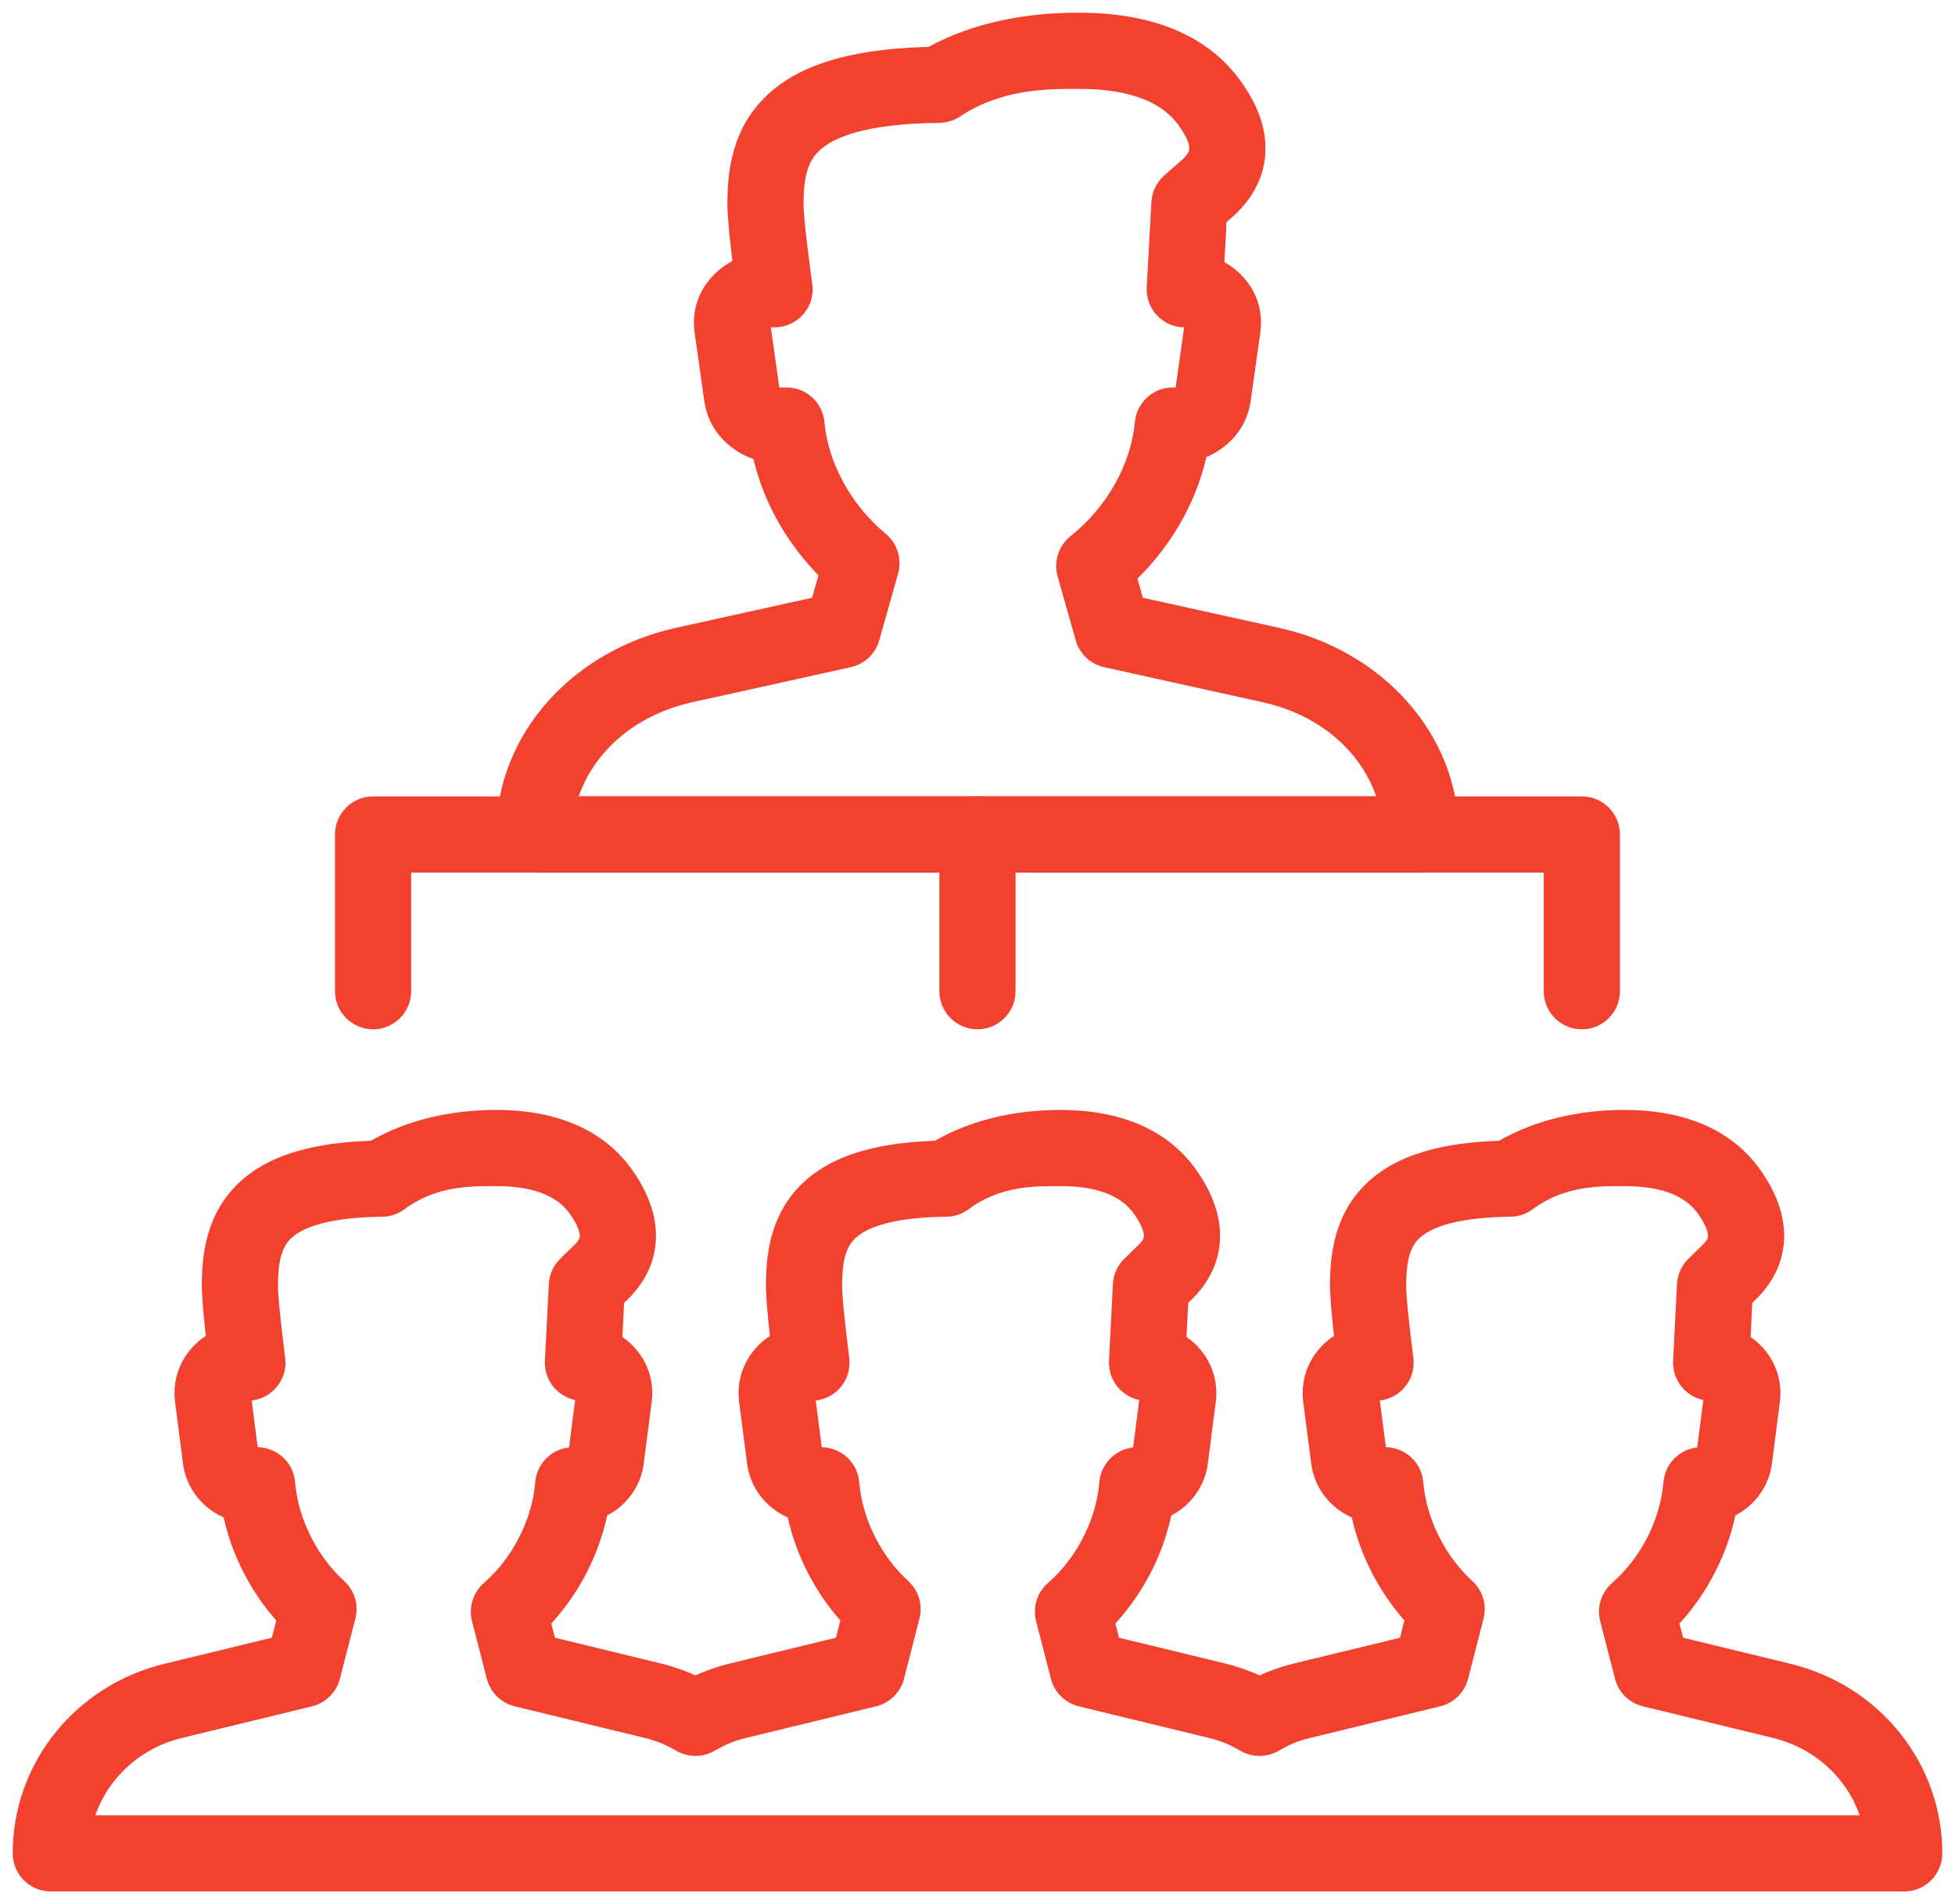 <svg width="77" height="75" viewBox="0 0 77 75" version="1.1" xmlns="http://www.w3.org/2000/svg" xmlns:xlink="http://www.w3.org/1999/xlink">
<title>Group 661.2</title>
<desc>Created using Figma</desc>
<g id="Canvas" transform="translate(96 -4679)">
<g id="Group 661.2">
<g id="Stroke 506">
<use xlink:href="#path0_stroke" transform="translate(-94 4724.22)" fill="#F2412F"/>
</g>
<g id="Stroke 507">
<use xlink:href="#path1_stroke" transform="translate(-74.957 4681)" fill="#F2412F"/>
</g>
<g id="Stroke 508">
<use xlink:href="#path2_stroke" transform="translate(-81.306 4711.87)" fill="#F2412F"/>
</g>
<g id="Stroke 509">
<use xlink:href="#path3_stroke" transform="translate(-57.501 4711.87)" fill="#F2412F"/>
</g>
</g>
</g>
<defs>
<path id="path0_stroke" d="M 63.062 20.534L 61.61 20.908C 61.748 21.445 62.17 21.861 62.708 21.992L 63.062 20.534ZM 62.478 18.265L 61.493 17.134C 61.065 17.507 60.884 18.09 61.026 18.639L 62.478 18.265ZM 65.011 13.286L 65.011 11.786C 64.23 11.786 63.58 12.386 63.516 13.164L 65.011 13.286ZM 66.303 12.227L 64.815 12.036L 64.815 12.04L 66.303 12.227ZM 66.614 9.813L 68.102 10.005L 68.102 10.005L 66.614 9.813ZM 65.395 8.458L 63.897 8.383C 63.877 8.791 64.023 9.19 64.304 9.487C 64.584 9.785 64.974 9.955 65.383 9.958L 65.395 8.458ZM 65.548 5.436L 64.499 4.364C 64.229 4.627 64.069 4.984 64.05 5.361L 65.548 5.436ZM 66.167 4.831L 67.215 5.904C 67.225 5.895 67.234 5.885 67.243 5.876L 66.167 4.831ZM 66.167 1.812L 64.921 2.648L 64.924 2.653L 66.167 1.812ZM 57.473 1.207L 57.488 2.707C 57.789 2.704 58.083 2.61 58.33 2.438L 57.473 1.207ZM 52.179 8.455L 52.179 9.955C 52.611 9.955 53.022 9.769 53.306 9.445C 53.591 9.12 53.722 8.689 53.666 8.261L 52.179 8.455ZM 50.818 9.813L 49.33 10.003L 49.33 10.005L 50.818 9.813ZM 51.129 12.227L 52.617 12.04L 52.616 12.036L 51.129 12.227ZM 52.563 13.286L 54.058 13.163C 53.994 12.385 53.344 11.786 52.563 11.786L 52.563 13.286ZM 54.978 18.164L 56.431 18.537C 56.569 17.999 56.399 17.429 55.989 17.055L 54.978 18.164ZM 54.369 20.534L 54.723 21.992C 55.262 21.861 55.684 21.444 55.822 20.908L 54.369 20.534ZM 49.25 21.778L 48.895 20.321L 48.892 20.322L 49.25 21.778ZM 47.609 22.445L 46.87 23.751C 47.33 24.011 47.892 24.01 48.35 23.749L 47.609 22.445ZM 45.965 21.778L 46.323 20.322L 46.319 20.321L 45.965 21.778ZM 40.845 20.534L 39.392 20.908C 39.531 21.445 39.953 21.861 40.491 21.992L 40.845 20.534ZM 40.261 18.265L 39.276 17.134C 38.848 17.507 38.667 18.09 38.808 18.639L 40.261 18.265ZM 42.794 13.286L 42.794 11.786C 42.013 11.786 41.363 12.386 41.299 13.164L 42.794 13.286ZM 44.086 12.227L 42.598 12.036L 42.597 12.04L 44.086 12.227ZM 44.397 9.813L 45.884 10.005L 45.885 10.005L 44.397 9.813ZM 43.178 8.458L 41.68 8.383C 41.659 8.791 41.806 9.19 42.087 9.487C 42.367 9.785 42.757 9.955 43.165 9.958L 43.178 8.458ZM 43.33 5.436L 42.282 4.364C 42.012 4.627 41.851 4.984 41.832 5.361L 43.33 5.436ZM 43.949 4.831L 44.998 5.904C 45.007 5.895 45.016 5.885 45.025 5.876L 43.949 4.831ZM 43.949 1.812L 42.704 2.648L 42.707 2.653L 43.949 1.812ZM 35.256 1.207L 35.271 2.707C 35.572 2.704 35.865 2.61 36.112 2.438L 35.256 1.207ZM 29.962 8.455L 29.962 9.955C 30.393 9.955 30.804 9.769 31.089 9.445C 31.374 9.12 31.505 8.689 31.449 8.261L 29.962 8.455ZM 28.6 9.813L 27.112 10.003L 27.112 10.005L 28.6 9.813ZM 28.911 12.227L 30.399 12.04L 30.399 12.036L 28.911 12.227ZM 30.346 13.286L 31.841 13.163C 31.777 12.385 31.127 11.786 30.346 11.786L 30.346 13.286ZM 32.761 18.164L 34.214 18.537C 34.352 17.999 34.182 17.429 33.772 17.055L 32.761 18.164ZM 32.152 20.534L 32.506 21.992C 33.044 21.861 33.467 21.444 33.605 20.908L 32.152 20.534ZM 27.032 21.778L 26.678 20.321L 26.674 20.322L 27.032 21.778ZM 25.391 22.445L 24.653 23.751C 25.112 24.011 25.674 24.01 26.133 23.749L 25.391 22.445ZM 23.747 21.778L 24.105 20.322L 24.101 20.321L 23.747 21.778ZM 18.628 20.534L 17.175 20.908C 17.313 21.445 17.735 21.861 18.273 21.992L 18.628 20.534ZM 18.044 18.265L 17.058 17.134C 16.631 17.507 16.45 18.09 16.591 18.639L 18.044 18.265ZM 20.576 13.286L 20.576 11.786C 19.796 11.786 19.145 12.386 19.081 13.164L 20.576 13.286ZM 21.868 12.227L 20.381 12.036L 20.38 12.04L 21.868 12.227ZM 22.179 9.813L 23.667 10.005L 23.667 10.005L 22.179 9.813ZM 20.96 8.458L 19.462 8.383C 19.442 8.791 19.589 9.19 19.869 9.487C 20.15 9.785 20.539 9.955 20.948 9.958L 20.96 8.458ZM 21.113 5.436L 20.064 4.364C 19.794 4.627 19.634 4.984 19.615 5.361L 21.113 5.436ZM 21.732 4.831L 22.78 5.904C 22.79 5.895 22.799 5.885 22.808 5.876L 21.732 4.831ZM 21.732 1.812L 20.486 2.648L 20.489 2.653L 21.732 1.812ZM 13.038 1.207L 13.053 2.707C 13.354 2.704 13.648 2.61 13.895 2.438L 13.038 1.207ZM 7.744 8.455L 7.744 9.955C 8.176 9.955 8.587 9.769 8.872 9.445C 9.156 9.12 9.288 8.689 9.232 8.261L 7.744 8.455ZM 6.383 9.813L 4.895 10.003L 4.895 10.005L 6.383 9.813ZM 6.694 12.227L 8.182 12.04L 8.181 12.036L 6.694 12.227ZM 8.128 13.286L 9.623 13.163C 9.559 12.385 8.909 11.786 8.128 11.786L 8.128 13.286ZM 10.544 18.164L 11.996 18.537C 12.135 17.999 11.965 17.429 11.554 17.055L 10.544 18.164ZM 9.934 20.534L 10.289 21.992C 10.827 21.861 11.249 21.444 11.387 20.908L 9.934 20.534ZM 4.815 21.778L 4.461 20.321L 4.46 20.321L 4.815 21.778ZM 0 27.783L -1.5 27.783C -1.5 28.611 -0.828 29.283 3.33067e-16 29.283L 0 27.783ZM 73 27.783L 73 29.283C 73.828 29.283 74.5 28.611 74.5 27.783L 73 27.783ZM 68.536 20.321L 63.417 19.077L 62.708 21.992L 67.828 23.236L 68.536 20.321ZM 64.515 20.16L 63.931 17.892L 61.026 18.639L 61.61 20.908L 64.515 20.16ZM 63.464 19.397C 65.183 17.899 66.322 15.665 66.506 13.409L 63.516 13.164C 63.396 14.63 62.631 16.144 61.493 17.134L 63.464 19.397ZM 65.011 14.786L 65.072 14.786L 65.072 11.786L 65.011 11.786L 65.011 14.786ZM 65.072 14.786C 66.417 14.786 67.616 13.805 67.791 12.415L 64.815 12.04C 64.837 11.86 64.977 11.786 65.072 11.786L 65.072 14.786ZM 67.791 12.419L 68.102 10.005L 65.126 9.622L 64.815 12.036L 67.791 12.419ZM 68.102 10.005C 68.314 8.35 66.999 6.972 65.408 6.958L 65.383 9.958C 65.271 9.957 65.098 9.845 65.126 9.622L 68.102 10.005ZM 66.893 8.534L 67.046 5.512L 64.05 5.361L 63.897 8.383L 66.893 8.534ZM 66.596 6.509L 67.215 5.904L 65.118 3.758L 64.499 4.364L 66.596 6.509ZM 67.243 5.876C 67.872 5.228 68.271 4.41 68.271 3.457C 68.271 2.551 67.91 1.712 67.409 0.971L 64.924 2.653C 65.23 3.104 65.271 3.359 65.271 3.457C 65.271 3.508 65.267 3.604 65.09 3.786L 67.243 5.876ZM 67.412 0.976C 66.233 -0.78 64.258 -1.5 61.983 -1.5L 61.983 1.5C 63.651 1.5 64.488 2.002 64.921 2.648L 67.412 0.976ZM 61.983 -1.5C 60.921 -1.5 58.664 -1.372 56.617 -0.024L 58.33 2.438C 59.603 1.477 60.964 1.5 61.983 1.5L 61.983 -1.5ZM 57.458 -0.293C 54.819 -0.267 52.926 0.273 51.736 1.478C 50.525 2.704 50.384 4.278 50.384 5.436L 53.384 5.436C 53.384 4.44 53.537 3.923 53.87 3.586C 54.224 3.228 55.125 2.73 57.488 2.707L 57.458 -0.293ZM 50.384 5.436C 50.386 5.887 50.466 6.725 50.541 7.396C 50.578 7.732 50.616 8.047 50.644 8.274C 50.658 8.388 50.67 8.482 50.678 8.546C 50.683 8.579 50.686 8.604 50.688 8.621C 50.689 8.63 50.69 8.637 50.691 8.642C 50.691 8.644 50.691 8.646 50.691 8.647C 50.691 8.648 50.692 8.648 50.692 8.649C 50.692 8.649 50.692 8.649 50.692 8.649C 50.692 8.649 50.692 8.649 50.692 8.649C 50.692 8.649 50.692 8.649 52.179 8.455C 53.666 8.261 53.666 8.261 53.666 8.261C 53.666 8.261 53.666 8.261 53.666 8.261C 53.666 8.261 53.666 8.261 53.666 8.261C 53.666 8.261 53.666 8.26 53.666 8.26C 53.666 8.259 53.666 8.258 53.666 8.256C 53.665 8.252 53.664 8.246 53.663 8.238C 53.661 8.221 53.658 8.198 53.654 8.167C 53.647 8.104 53.635 8.016 53.622 7.906C 53.594 7.684 53.558 7.386 53.522 7.063C 53.45 6.413 53.382 5.741 53.384 5.436L 50.384 5.436ZM 52.179 6.955L 52.049 6.955L 52.049 9.955L 52.179 9.955L 52.179 6.955ZM 52.049 6.955C 50.444 6.955 49.118 8.34 49.33 10.003L 52.306 9.624C 52.333 9.842 52.162 9.955 52.049 9.955L 52.049 6.955ZM 49.33 10.005L 49.641 12.419L 52.616 12.036L 52.305 9.622L 49.33 10.005ZM 49.64 12.415C 49.815 13.805 51.014 14.786 52.36 14.786L 52.36 11.786C 52.455 11.786 52.594 11.86 52.617 12.04L 49.64 12.415ZM 52.36 14.786L 52.563 14.786L 52.563 11.786L 52.36 11.786L 52.36 14.786ZM 51.068 13.409C 51.249 15.606 52.331 17.78 53.968 19.272L 55.989 17.055C 54.903 16.065 54.176 14.591 54.058 13.163L 51.068 13.409ZM 53.526 17.79L 52.916 20.161L 55.822 20.908L 56.431 18.537L 53.526 17.79ZM 54.015 19.077L 48.895 20.321L 49.604 23.236L 54.723 21.992L 54.015 19.077ZM 48.892 20.322C 48.182 20.501 47.445 20.815 46.867 21.141L 48.35 23.749C 48.781 23.501 49.136 23.346 49.608 23.235L 48.892 20.322ZM 48.347 21.139C 47.767 20.814 47.032 20.501 46.323 20.322L 45.607 23.235C 46.078 23.346 46.435 23.502 46.87 23.751L 48.347 21.139ZM 46.319 20.321L 41.199 19.077L 40.491 21.992L 45.61 23.236L 46.319 20.321ZM 42.298 20.16L 41.714 17.892L 38.808 18.639L 39.392 20.908L 42.298 20.16ZM 41.246 19.397C 42.965 17.899 44.104 15.665 44.289 13.409L 41.299 13.164C 41.179 14.63 40.413 16.144 39.276 17.134L 41.246 19.397ZM 42.794 14.786L 42.854 14.786L 42.854 11.786L 42.794 11.786L 42.794 14.786ZM 42.854 14.786C 44.2 14.786 45.399 13.805 45.574 12.415L 42.597 12.04C 42.62 11.86 42.759 11.786 42.854 11.786L 42.854 14.786ZM 45.573 12.419L 45.884 10.005L 42.909 9.622L 42.598 12.036L 45.573 12.419ZM 45.885 10.005C 46.097 8.35 44.781 6.972 43.19 6.958L 43.165 9.958C 43.053 9.957 42.88 9.845 42.909 9.622L 45.885 10.005ZM 44.676 8.534L 44.828 5.512L 41.832 5.361L 41.68 8.383L 44.676 8.534ZM 44.379 6.509L 44.998 5.904L 42.901 3.758L 42.282 4.364L 44.379 6.509ZM 45.025 5.876C 45.654 5.228 46.054 4.41 46.054 3.457C 46.054 2.551 45.692 1.712 45.191 0.971L 42.707 2.653C 43.012 3.104 43.054 3.359 43.054 3.457C 43.054 3.508 43.05 3.604 42.873 3.786L 45.025 5.876ZM 45.194 0.976C 44.016 -0.78 42.04 -1.5 39.766 -1.5L 39.766 1.5C 41.434 1.5 42.27 2.002 42.704 2.648L 45.194 0.976ZM 39.766 -1.5C 38.703 -1.5 36.446 -1.372 34.399 -0.024L 36.112 2.438C 37.385 1.477 38.747 1.5 39.766 1.5L 39.766 -1.5ZM 35.241 -0.293C 32.602 -0.267 30.708 0.273 29.518 1.478C 28.307 2.704 28.167 4.278 28.167 5.436L 31.167 5.436C 31.167 4.44 31.32 3.923 31.653 3.586C 32.007 3.228 32.908 2.73 35.271 2.707L 35.241 -0.293ZM 28.167 5.436C 28.168 5.887 28.248 6.725 28.323 7.396C 28.361 7.732 28.399 8.047 28.427 8.274C 28.441 8.388 28.453 8.482 28.461 8.546C 28.465 8.579 28.468 8.604 28.471 8.621C 28.472 8.63 28.473 8.637 28.473 8.642C 28.474 8.644 28.474 8.646 28.474 8.647C 28.474 8.648 28.474 8.648 28.474 8.649C 28.474 8.649 28.474 8.649 28.474 8.649C 28.474 8.649 28.474 8.649 28.474 8.649C 28.474 8.649 28.474 8.649 29.962 8.455C 31.449 8.261 31.449 8.261 31.449 8.261C 31.449 8.261 31.449 8.261 31.449 8.261C 31.449 8.261 31.449 8.261 31.449 8.261C 31.449 8.261 31.449 8.26 31.449 8.26C 31.449 8.259 31.449 8.258 31.448 8.256C 31.448 8.252 31.447 8.246 31.446 8.238C 31.444 8.221 31.441 8.198 31.437 8.167C 31.429 8.104 31.418 8.016 31.404 7.906C 31.377 7.684 31.341 7.386 31.305 7.063C 31.232 6.413 31.165 5.741 31.167 5.436L 28.167 5.436ZM 29.962 6.955L 29.832 6.955L 29.832 9.955L 29.962 9.955L 29.962 6.955ZM 29.832 6.955C 28.227 6.955 26.9 8.34 27.112 10.003L 30.088 9.624C 30.116 9.842 29.945 9.955 29.832 9.955L 29.832 6.955ZM 27.112 10.005L 27.424 12.419L 30.399 12.036L 30.088 9.622L 27.112 10.005ZM 27.423 12.415C 27.598 13.805 28.797 14.786 30.143 14.786L 30.143 11.786C 30.238 11.786 30.377 11.86 30.399 12.04L 27.423 12.415ZM 30.143 14.786L 30.346 14.786L 30.346 11.786L 30.143 11.786L 30.143 14.786ZM 28.851 13.409C 29.032 15.606 30.114 17.78 31.751 19.272L 33.772 17.055C 32.685 16.065 31.958 14.591 31.841 13.163L 28.851 13.409ZM 31.308 17.79L 30.699 20.161L 33.605 20.908L 34.214 18.537L 31.308 17.79ZM 31.797 19.077L 26.678 20.321L 27.386 23.236L 32.506 21.992L 31.797 19.077ZM 26.674 20.322C 25.965 20.501 25.228 20.815 24.65 21.141L 26.133 23.749C 26.564 23.501 26.919 23.346 27.39 23.235L 26.674 20.322ZM 26.13 21.139C 25.55 20.814 24.814 20.501 24.105 20.322L 23.389 23.235C 23.861 23.346 24.217 23.502 24.653 23.751L 26.13 21.139ZM 24.101 20.321L 18.982 19.077L 18.273 21.992L 23.393 23.236L 24.101 20.321ZM 20.08 20.16L 19.496 17.892L 16.591 18.639L 17.175 20.908L 20.08 20.16ZM 19.029 19.397C 20.748 17.899 21.887 15.665 22.072 13.409L 19.081 13.164C 18.962 14.63 18.196 16.144 17.058 17.134L 19.029 19.397ZM 20.576 14.786L 20.637 14.786L 20.637 11.786L 20.576 11.786L 20.576 14.786ZM 20.637 14.786C 21.982 14.786 23.181 13.805 23.357 12.415L 20.38 12.04C 20.403 11.86 20.542 11.786 20.637 11.786L 20.637 14.786ZM 23.356 12.419L 23.667 10.005L 20.692 9.622L 20.381 12.036L 23.356 12.419ZM 23.667 10.005C 23.88 8.35 22.564 6.972 20.973 6.958L 20.948 9.958C 20.836 9.957 20.663 9.845 20.692 9.622L 23.667 10.005ZM 22.459 8.534L 22.611 5.512L 19.615 5.361L 19.462 8.383L 22.459 8.534ZM 22.161 6.509L 22.78 5.904L 20.683 3.758L 20.064 4.364L 22.161 6.509ZM 22.808 5.876C 23.437 5.228 23.836 4.41 23.836 3.457C 23.836 2.551 23.475 1.712 22.974 0.971L 20.489 2.653C 20.795 3.104 20.836 3.359 20.836 3.457C 20.836 3.508 20.833 3.604 20.655 3.786L 22.808 5.876ZM 22.977 0.976C 21.798 -0.78 19.823 -1.5 17.549 -1.5L 17.549 1.5C 19.216 1.5 20.053 2.002 20.486 2.648L 22.977 0.976ZM 17.549 -1.5C 16.486 -1.5 14.229 -1.372 12.182 -0.024L 13.895 2.438C 15.168 1.477 16.529 1.5 17.549 1.5L 17.549 -1.5ZM 13.024 -0.293C 10.384 -0.267 8.491 0.273 7.301 1.478C 6.09 2.704 5.949 4.278 5.949 5.436L 8.949 5.436C 8.949 4.44 9.102 3.923 9.435 3.586C 9.789 3.228 10.69 2.73 13.053 2.707L 13.024 -0.293ZM 5.949 5.436C 5.951 5.887 6.031 6.725 6.106 7.396C 6.144 7.732 6.182 8.047 6.21 8.274C 6.224 8.388 6.236 8.482 6.244 8.546C 6.248 8.579 6.251 8.604 6.253 8.621C 6.254 8.63 6.255 8.637 6.256 8.642C 6.256 8.644 6.257 8.646 6.257 8.647C 6.257 8.648 6.257 8.648 6.257 8.649C 6.257 8.649 6.257 8.649 6.257 8.649C 6.257 8.649 6.257 8.649 6.257 8.649C 6.257 8.649 6.257 8.649 7.744 8.455C 9.232 8.261 9.232 8.261 9.232 8.261C 9.232 8.261 9.232 8.261 9.232 8.261C 9.232 8.261 9.232 8.261 9.232 8.261C 9.232 8.261 9.232 8.26 9.232 8.26C 9.231 8.259 9.231 8.258 9.231 8.256C 9.23 8.252 9.23 8.246 9.229 8.238C 9.227 8.221 9.224 8.198 9.22 8.167C 9.212 8.104 9.2 8.016 9.187 7.906C 9.16 7.684 9.124 7.386 9.087 7.063C 9.015 6.413 8.947 5.741 8.949 5.436L 5.949 5.436ZM 7.744 6.955L 7.614 6.955L 7.614 9.955L 7.744 9.955L 7.744 6.955ZM 7.614 6.955C 6.01 6.955 4.683 8.34 4.895 10.003L 7.871 9.624C 7.899 9.842 7.727 9.955 7.614 9.955L 7.614 6.955ZM 4.895 10.005L 5.206 12.419L 8.181 12.036L 7.87 9.622L 4.895 10.005ZM 5.206 12.415C 5.381 13.805 6.58 14.786 7.925 14.786L 7.925 11.786C 8.02 11.786 8.159 11.86 8.182 12.04L 5.206 12.415ZM 7.925 14.786L 8.128 14.786L 8.128 11.786L 7.925 11.786L 7.925 14.786ZM 6.633 13.409C 6.814 15.606 7.896 17.78 9.533 19.272L 11.554 17.055C 10.468 16.065 9.741 14.591 9.623 13.163L 6.633 13.409ZM 9.091 17.79L 8.482 20.161L 11.387 20.908L 11.996 18.537L 9.091 17.79ZM 9.58 19.077L 4.461 20.321L 5.169 23.236L 10.289 21.992L 9.58 19.077ZM 4.46 20.321C 0.982 21.167 -1.5 24.222 -1.5 27.779L 1.5 27.779C 1.5 25.657 2.986 23.767 5.169 23.236L 4.46 20.321ZM -1.5 27.779L -1.5 27.783L 1.5 27.783L 1.5 27.779L -1.5 27.779ZM 0 29.283L 73 29.283L 73 26.283L 0 26.283L 0 29.283ZM 74.5 27.783L 74.5 27.779L 71.5 27.779L 71.5 27.783L 74.5 27.783ZM 74.5 27.779C 74.5 24.221 72.014 21.166 68.536 20.321L 67.828 23.236C 70.013 23.767 71.5 25.658 71.5 27.779L 74.5 27.779Z"/>
<path id="path1_stroke" d="M 22.77 22.816L 21.326 23.224C 21.477 23.756 21.907 24.161 22.446 24.28L 22.77 22.816ZM 22.055 20.294L 21.123 19.119C 20.649 19.495 20.447 20.12 20.612 20.702L 22.055 20.294ZM 25.15 14.762L 25.15 13.262C 24.374 13.262 23.726 13.854 23.656 14.627L 25.15 14.762ZM 26.731 13.586L 28.216 13.796L 28.216 13.795L 26.731 13.586ZM 27.108 10.903L 25.624 10.69L 25.623 10.694L 27.108 10.903ZM 25.62 9.397L 24.122 9.315C 24.1 9.723 24.245 10.124 24.525 10.422C 24.805 10.721 25.195 10.892 25.605 10.897L 25.62 9.397ZM 25.804 6.038L 24.811 4.914C 24.51 5.18 24.328 5.555 24.306 5.956L 25.804 6.038ZM 26.562 5.368L 27.555 6.493C 27.567 6.483 27.578 6.472 27.589 6.462L 26.562 5.368ZM 26.562 2.013L 25.357 2.905L 25.357 2.906L 26.562 2.013ZM 15.939 1.34L 15.953 2.84C 16.232 2.837 16.505 2.757 16.741 2.607L 15.939 1.34ZM 9.465 9.394L 9.465 10.894C 9.899 10.894 10.313 10.705 10.598 10.377C 10.883 10.048 11.011 9.612 10.95 9.182L 9.465 9.394ZM 7.801 10.903L 6.316 11.109L 6.316 11.114L 7.801 10.903ZM 8.182 13.586L 9.668 13.376L 9.667 13.375L 8.182 13.586ZM 9.934 14.762L 11.428 14.628C 11.359 13.854 10.711 13.262 9.934 13.262L 9.934 14.762ZM 12.886 20.183L 14.33 20.59C 14.491 20.019 14.3 19.407 13.844 19.028L 12.886 20.183ZM 12.143 22.816L 12.467 24.28C 13.007 24.161 13.437 23.755 13.587 23.223L 12.143 22.816ZM 5.888 24.199L 5.564 22.734L 5.564 22.734L 5.888 24.199ZM 0 30.869L -1.5 30.869C -1.5 31.698 -0.828 32.37 3.33067e-16 32.37L 0 30.869ZM 34.913 30.869L 34.913 32.37C 35.742 32.37 36.413 31.698 36.413 30.869L 34.913 30.869ZM 29.349 22.734L 23.093 21.351L 22.446 24.28L 28.702 25.663L 29.349 22.734ZM 24.213 22.407L 23.499 19.885L 20.612 20.702L 21.326 23.224L 24.213 22.407ZM 22.988 21.468C 25.026 19.851 26.417 17.41 26.644 14.897L 23.656 14.627C 23.509 16.257 22.57 17.97 21.123 19.119L 22.988 21.468ZM 25.15 16.262L 25.223 16.262L 25.223 13.262L 25.15 13.262L 25.15 16.262ZM 25.223 16.262C 26.59 16.262 27.997 15.344 28.216 13.796L 25.245 13.376C 25.251 13.334 25.266 13.299 25.28 13.275C 25.294 13.253 25.305 13.244 25.306 13.243C 25.307 13.242 25.3 13.247 25.285 13.252C 25.271 13.257 25.25 13.262 25.223 13.262L 25.223 16.262ZM 28.216 13.795L 28.594 11.112L 25.623 10.694L 25.245 13.377L 28.216 13.795ZM 28.593 11.116C 28.866 9.213 27.222 7.913 25.635 7.897L 25.605 10.897C 25.674 10.897 25.694 10.924 25.681 10.91C 25.673 10.903 25.654 10.88 25.639 10.838C 25.622 10.792 25.616 10.739 25.624 10.69L 28.593 11.116ZM 27.118 9.479L 27.302 6.12L 24.306 5.956L 24.122 9.315L 27.118 9.479ZM 26.797 7.162L 27.555 6.493L 25.57 4.244L 24.811 4.914L 26.797 7.162ZM 27.589 6.462C 28.313 5.783 28.8 4.901 28.8 3.842C 28.8 2.84 28.362 1.921 27.767 1.119L 25.357 2.906C 25.747 3.431 25.8 3.729 25.8 3.842C 25.8 3.898 25.796 4.031 25.536 4.274L 27.589 6.462ZM 27.768 1.12C 26.388 -0.745 24.111 -1.5 21.449 -1.5L 21.449 1.5C 23.606 1.5 24.763 2.103 25.357 2.905L 27.768 1.12ZM 21.449 -1.5C 20.157 -1.5 17.528 -1.376 15.137 0.072L 16.741 2.607C 18.401 1.494 20.196 1.5 21.449 1.5L 21.449 -1.5ZM 15.926 -0.16C 12.755 -0.131 10.574 0.456 9.212 1.71C 7.788 3.021 7.606 4.735 7.606 6.038L 10.606 6.038C 10.606 4.952 10.781 4.344 11.244 3.917C 11.769 3.433 13.005 2.866 15.953 2.84L 15.926 -0.16ZM 7.606 6.038C 7.608 6.539 7.705 7.469 7.796 8.214C 7.842 8.588 7.888 8.937 7.922 9.189C 7.939 9.315 7.954 9.42 7.964 9.491C 7.969 9.527 7.973 9.556 7.975 9.575C 7.977 9.585 7.978 9.592 7.978 9.597C 7.979 9.6 7.979 9.602 7.979 9.603C 7.979 9.604 7.979 9.604 7.98 9.605C 7.98 9.605 7.98 9.605 7.98 9.605C 7.98 9.605 7.98 9.605 7.98 9.605C 7.98 9.605 7.98 9.606 9.465 9.394C 10.95 9.182 10.95 9.182 10.95 9.182C 10.95 9.182 10.95 9.182 10.95 9.182C 10.95 9.182 10.95 9.182 10.95 9.181C 10.95 9.181 10.95 9.181 10.949 9.18C 10.949 9.179 10.949 9.178 10.949 9.176C 10.948 9.171 10.947 9.164 10.946 9.156C 10.943 9.137 10.94 9.111 10.935 9.077C 10.925 9.007 10.912 8.909 10.895 8.787C 10.862 8.541 10.818 8.21 10.774 7.85C 10.686 7.128 10.604 6.38 10.606 6.038L 7.606 6.038ZM 9.465 7.894L 9.309 7.894L 9.309 10.894L 9.465 10.894L 9.465 7.894ZM 9.309 7.894C 7.697 7.894 6.052 9.206 6.316 11.109L 9.287 10.697C 9.294 10.745 9.288 10.795 9.272 10.838C 9.258 10.879 9.24 10.9 9.233 10.907C 9.22 10.92 9.239 10.894 9.309 10.894L 9.309 7.894ZM 6.316 11.114L 6.697 13.796L 9.667 13.375L 9.287 10.692L 6.316 11.114ZM 6.697 13.796C 6.916 15.34 8.316 16.262 9.687 16.262L 9.687 13.262C 9.632 13.262 9.606 13.243 9.607 13.244C 9.609 13.245 9.62 13.255 9.634 13.277C 9.648 13.301 9.662 13.335 9.668 13.376L 6.697 13.796ZM 9.687 16.262L 9.934 16.262L 9.934 13.262L 9.687 13.262L 9.687 16.262ZM 8.44 14.896C 8.66 17.342 9.984 19.723 11.928 21.337L 13.844 19.028C 12.462 17.882 11.571 16.213 11.428 14.628L 8.44 14.896ZM 11.442 19.775L 10.7 22.409L 13.587 23.223L 14.33 20.59L 11.442 19.775ZM 11.82 21.351L 5.564 22.734L 6.211 25.663L 12.467 24.28L 11.82 21.351ZM 5.564 22.734C 1.538 23.625 -1.5 26.891 -1.5 30.866L 1.5 30.866C 1.5 28.532 3.318 26.303 6.212 25.663L 5.564 22.734ZM -1.5 30.866L -1.5 30.869L 1.5 30.869L 1.5 30.866L -1.5 30.866ZM 0 32.37L 34.913 32.37L 34.913 29.369L 0 29.369L 0 32.37ZM 36.413 30.869L 36.413 30.866L 33.413 30.866L 33.413 30.869L 36.413 30.869ZM 36.413 30.866C 36.413 26.891 33.375 23.625 29.349 22.734L 28.701 25.663C 31.595 26.303 33.413 28.532 33.413 30.866L 36.413 30.866Z"/>
<path id="path2_stroke" d="M -1.5 6.174C -1.5 7.002 -0.828 7.674 0 7.674C 0.828 7.674 1.5 7.002 1.5 6.174L -1.5 6.174ZM 0 0L 0 -1.5C -0.828 -1.5 -1.5 -0.828 -1.5 3.33067e-16L 0 0ZM 47.609 0L 49.109 0C 49.109 -0.828 48.437 -1.5 47.609 -1.5L 47.609 0ZM 46.109 6.174C 46.109 7.002 46.78 7.674 47.609 7.674C 48.437 7.674 49.109 7.002 49.109 6.174L 46.109 6.174ZM 1.5 6.174L 1.5 0L -1.5 0L -1.5 6.174L 1.5 6.174ZM 0 1.5L 47.609 1.5L 47.609 -1.5L 0 -1.5L 0 1.5ZM 46.109 0L 46.109 6.174L 49.109 6.174L 49.109 0L 46.109 0Z"/>
<path id="path3_stroke" d="M 1.5 0C 1.5 -0.828 0.828 -1.5 0 -1.5C -0.828 -1.5 -1.5 -0.828 -1.5 0L 1.5 0ZM -1.5 6.174C -1.5 7.002 -0.828 7.674 0 7.674C 0.828 7.674 1.5 7.002 1.5 6.174L -1.5 6.174ZM -1.5 0L -1.5 6.174L 1.5 6.174L 1.5 0L -1.5 0Z"/>
</defs>
</svg>
